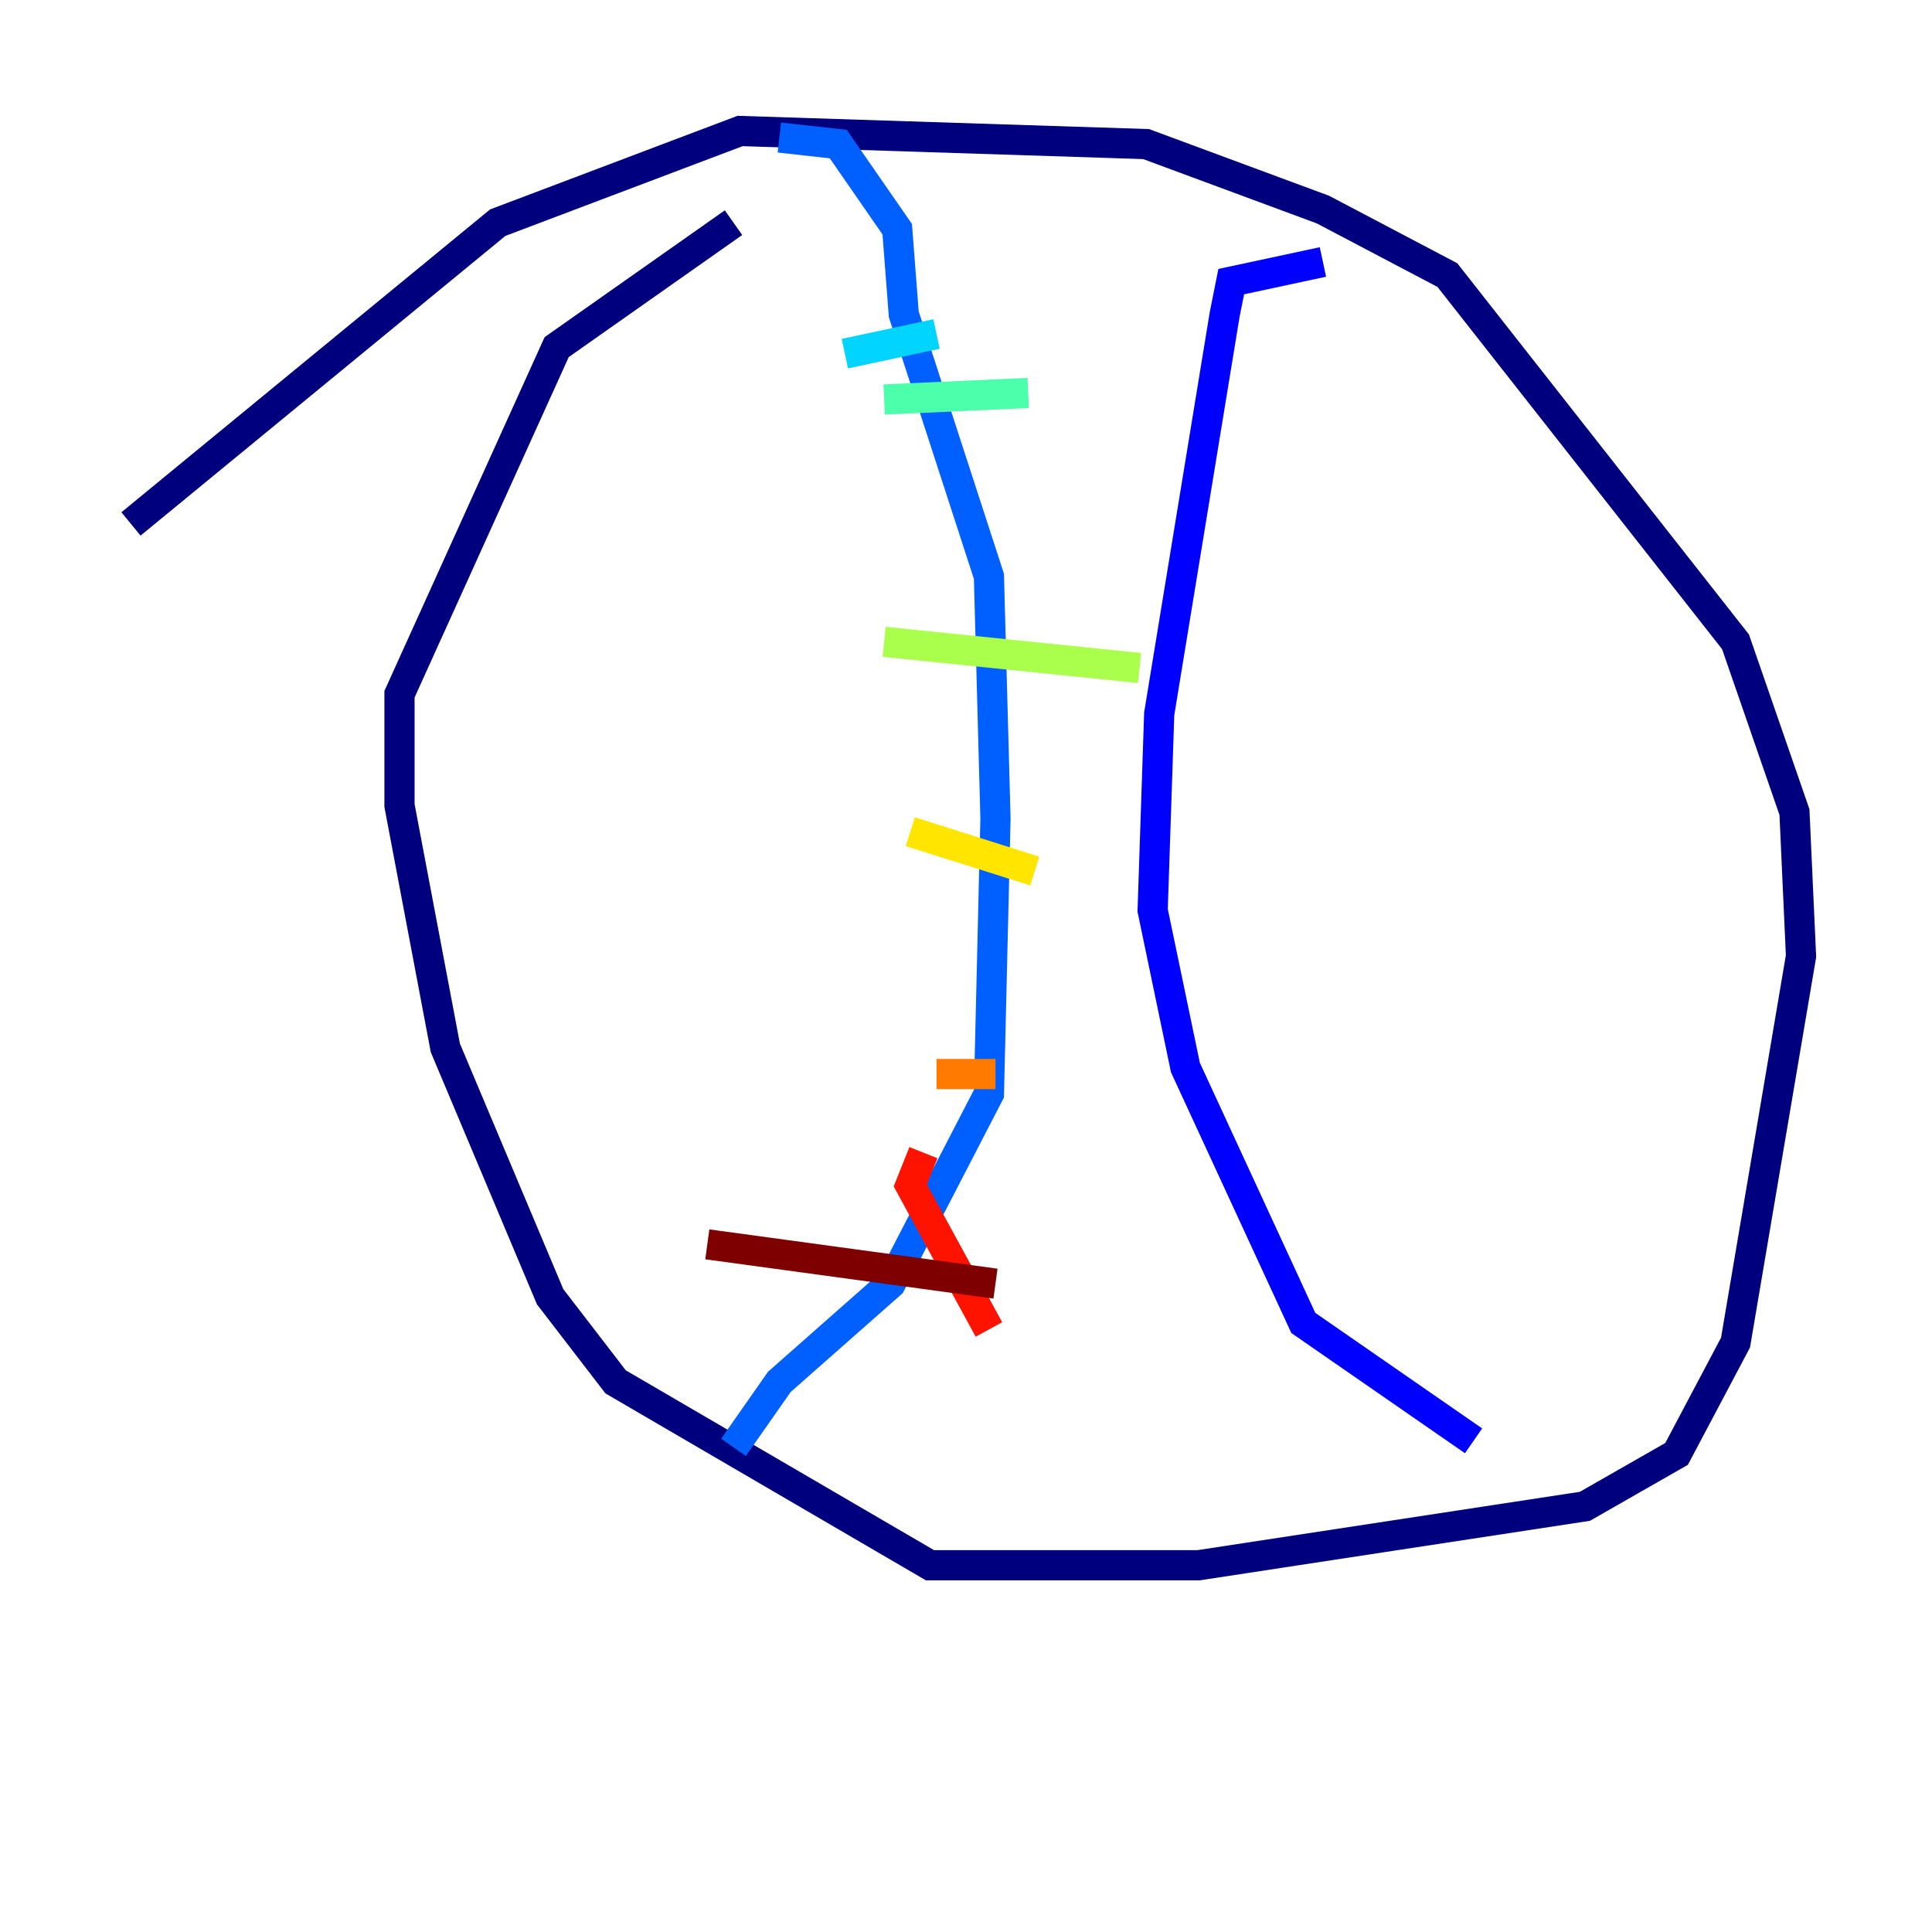 <?xml version="1.0" encoding="utf-8" ?>
<svg baseProfile="tiny" height="128" version="1.2" viewBox="0,0,128,128" width="128" xmlns="http://www.w3.org/2000/svg" xmlns:ev="http://www.w3.org/2001/xml-events" xmlns:xlink="http://www.w3.org/1999/xlink"><defs /><polyline fill="none" points="8.678,34.712 32.976,14.752 49.031,8.678 75.932,9.546 87.647,13.885 95.891,18.224 114.983,42.522 118.888,53.803 119.322,63.349 114.983,88.949 111.078,96.325 105.003,99.797 79.403,103.702 61.614,103.702 40.786,91.552 36.447,85.912 29.505,69.424 26.468,53.37 26.468,45.993 36.881,22.997 48.597,14.752" stroke="#00007f" stroke-width="2" /><polyline fill="none" points="87.647,17.356 81.573,18.658 81.139,20.827 76.8,47.295 76.366,60.312 78.536,70.725 86.346,87.647 97.627,95.458" stroke="#0000fe" stroke-width="2" /><polyline fill="none" points="51.634,9.112 55.539,9.546 59.444,15.186 59.878,20.827 65.519,38.183 65.953,54.237 65.519,72.461 59.01,85.044 51.634,91.552 48.597,95.891" stroke="#0060ff" stroke-width="2" /><polyline fill="none" points="55.973,23.43 62.047,22.129" stroke="#00d4ff" stroke-width="2" /><polyline fill="none" points="58.576,26.468 68.122,26.034" stroke="#4cffaa" stroke-width="2" /><polyline fill="none" points="58.576,42.522 75.498,44.258" stroke="#aaff4c" stroke-width="2" /><polyline fill="none" points="60.312,55.105 68.556,57.709" stroke="#ffe500" stroke-width="2" /><polyline fill="none" points="62.047,71.159 65.953,71.159" stroke="#ff7a00" stroke-width="2" /><polyline fill="none" points="61.18,76.366 60.312,78.536 65.519,88.081" stroke="#fe1200" stroke-width="2" /><polyline fill="none" points="46.861,82.441 65.953,85.044" stroke="#7f0000" stroke-width="2" /></svg>